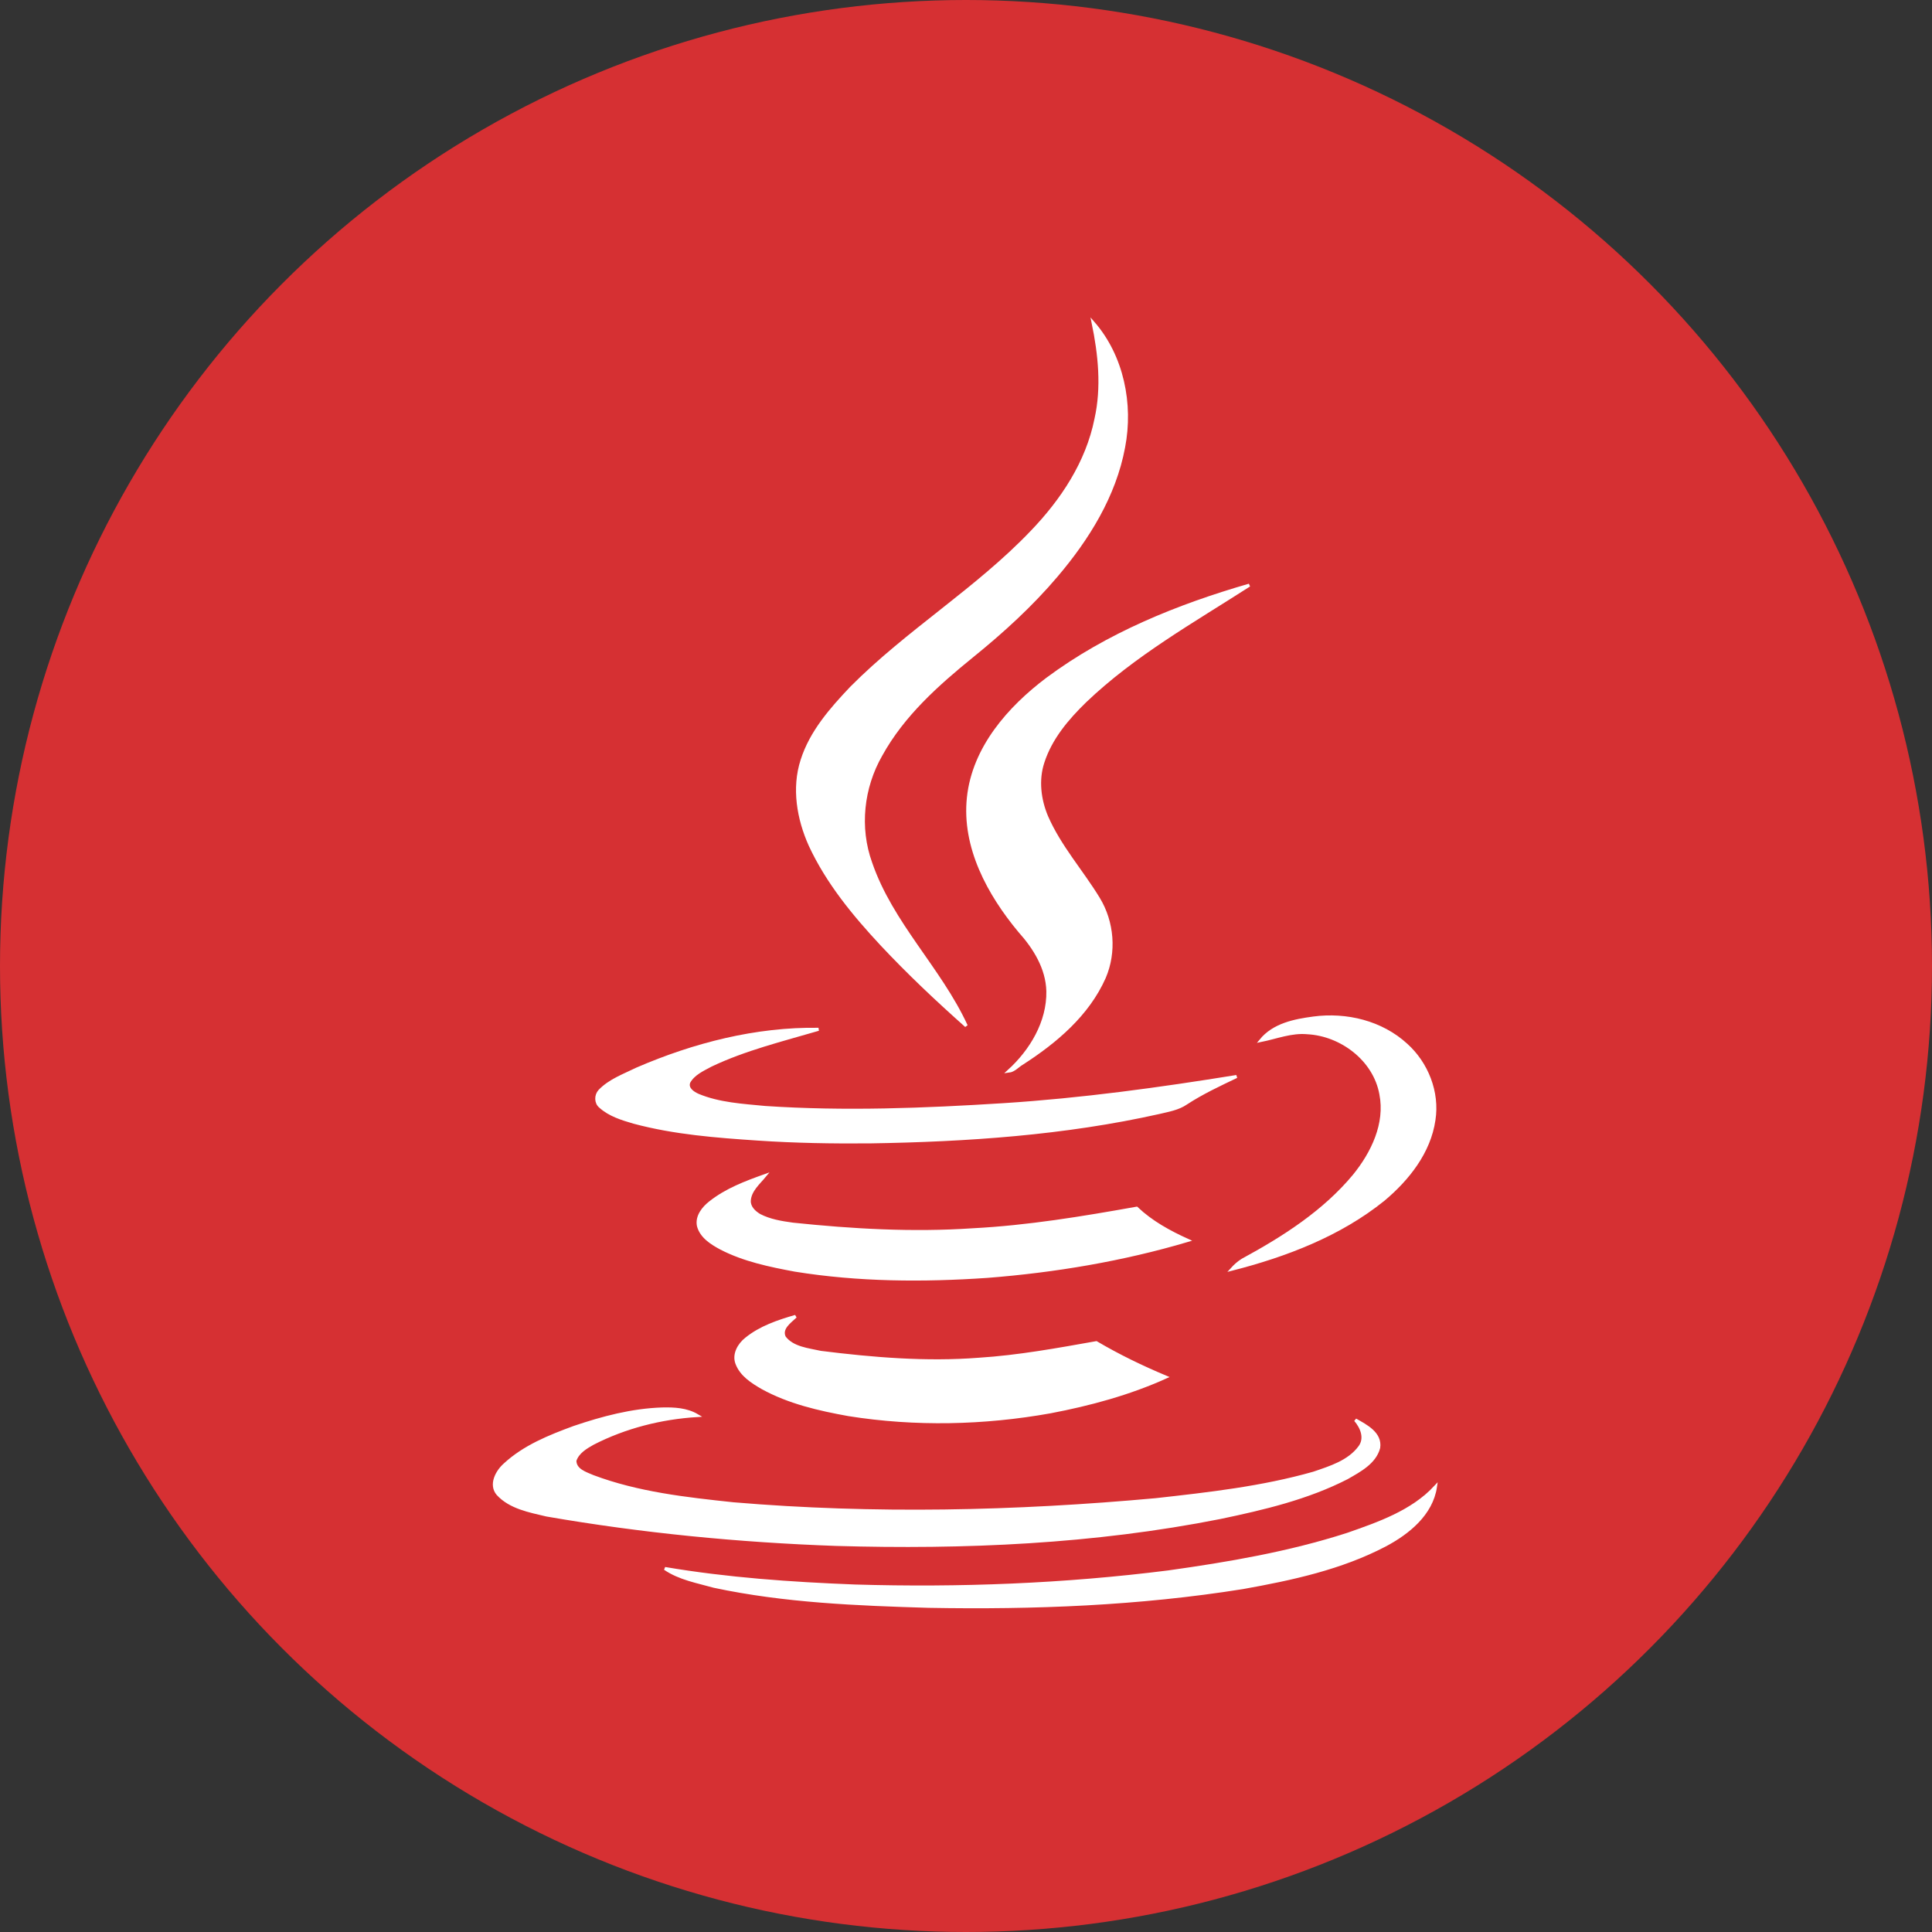 <?xml version="1.0" encoding="UTF-8" standalone="no"?>
<svg width="60px" height="60px" viewBox="0 0 60 60" version="1.1" xmlns="http://www.w3.org/2000/svg" xmlns:xlink="http://www.w3.org/1999/xlink" xmlns:sketch="http://www.bohemiancoding.com/sketch/ns">
    <rect x="0" y="0" width="60" height="60" fill="#333333" stroke="none"/>
    <!-- Generator: Sketch 3.2.2 (9983) - http://www.bohemiancoding.com/sketch -->
    <title>icon-tag-java</title>
    <desc>Created with Sketch.</desc>
    <defs></defs>
    <g id="Page-1" stroke="none" stroke-width="1" fill="none" fill-rule="evenodd" sketch:type="MSPage">
        <g id="comunity-tags-icons" sketch:type="MSArtboardGroup" transform="translate(-842, -509)">
            <g id="icon-tag-java" sketch:type="MSLayerGroup" transform="translate(842, 509)">
                <ellipse id="Oval-1" fill="#D63033" sketch:type="MSShapeGroup" cx="30" cy="30" rx="30" ry="30"></ellipse>
                <g id="Java" transform="translate(15, 10)" sketch:type="MSShapeGroup">
                    <path d="M18.949,0.024 C19.855,1.063 20.154,2.549 19.894,3.89 C19.614,5.395 18.785,6.726 17.812,7.872 C17.031,8.795 16.135,9.611 15.2,10.368 C14.111,11.252 13.041,12.204 12.357,13.447 C11.778,14.457 11.643,15.701 12.039,16.798 C12.684,18.683 14.188,20.081 15.007,21.859 C14.101,21.053 13.214,20.217 12.386,19.333 C11.518,18.401 10.699,17.41 10.159,16.245 C9.793,15.429 9.629,14.477 9.909,13.612 C10.188,12.729 10.815,12.019 11.441,11.359 C13.186,9.601 15.335,8.309 17.041,6.522 C17.985,5.541 18.766,4.365 19.036,3.015 C19.258,2.025 19.151,1.005 18.949,0.024" id="Fill-1" fill="#FFFFFF"></path>
                    <path d="M18.949,0.024 C19.855,1.063 20.154,2.549 19.894,3.89 C19.614,5.395 18.785,6.726 17.812,7.872 C17.031,8.795 16.135,9.611 15.2,10.368 C14.111,11.252 13.041,12.204 12.357,13.447 C11.778,14.457 11.643,15.701 12.039,16.798 C12.684,18.683 14.188,20.081 15.007,21.859 C14.101,21.053 13.214,20.217 12.386,19.333 C11.518,18.401 10.699,17.41 10.159,16.245 C9.793,15.429 9.629,14.477 9.909,13.612 C10.188,12.729 10.815,12.019 11.441,11.359 C13.186,9.601 15.335,8.309 17.041,6.522 C17.985,5.541 18.766,4.365 19.036,3.015 C19.258,2.025 19.151,1.005 18.949,0.024 L18.949,0.024 Z" id="Stroke-2" stroke="#FFFFFF" stroke-width="0.094"></path>
                    <path d="M17.523,11.087 C19.392,9.698 21.58,8.814 23.797,8.173 C22.043,9.3 20.212,10.329 18.698,11.777 C18.149,12.311 17.629,12.923 17.388,13.671 C17.205,14.224 17.282,14.836 17.503,15.361 C17.908,16.293 18.592,17.051 19.113,17.906 C19.556,18.634 19.633,19.567 19.296,20.353 C18.785,21.509 17.783,22.354 16.742,23.024 C16.607,23.102 16.491,23.248 16.327,23.267 C17.022,22.636 17.561,21.742 17.542,20.781 C17.523,20.062 17.128,19.431 16.665,18.916 C15.711,17.77 14.911,16.313 15.075,14.768 C15.239,13.224 16.337,11.981 17.523,11.087" id="Fill-4" fill="#FFFFFF"></path>
                    <path d="M17.523,11.087 C19.392,9.698 21.58,8.814 23.797,8.173 C22.043,9.3 20.212,10.329 18.698,11.777 C18.149,12.311 17.629,12.923 17.388,13.671 C17.205,14.224 17.282,14.836 17.503,15.361 C17.908,16.293 18.592,17.051 19.113,17.906 C19.556,18.634 19.633,19.567 19.296,20.353 C18.785,21.509 17.783,22.354 16.742,23.024 C16.607,23.102 16.491,23.248 16.327,23.267 C17.022,22.636 17.561,21.742 17.542,20.781 C17.523,20.062 17.128,19.431 16.665,18.916 C15.711,17.77 14.911,16.313 15.075,14.768 C15.239,13.224 16.337,11.981 17.523,11.087 L17.523,11.087 Z" id="Stroke-5" stroke="#FFFFFF" stroke-width="0.094"></path>
                    <path d="M24.154,22.315 C24.558,21.82 25.204,21.694 25.792,21.616 C26.814,21.48 27.903,21.742 28.674,22.451 C29.31,23.024 29.667,23.918 29.532,24.783 C29.387,25.783 28.722,26.618 27.97,27.25 C26.611,28.347 24.934,28.988 23.257,29.416 C23.354,29.309 23.46,29.212 23.585,29.134 C24.857,28.444 26.12,27.638 27.055,26.511 C27.623,25.812 28.067,24.899 27.884,23.976 C27.691,22.908 26.66,22.131 25.609,22.073 C25.108,22.024 24.636,22.218 24.154,22.315" id="Fill-6" fill="#FFFFFF"></path>
                    <path d="M24.154,22.315 C24.558,21.82 25.204,21.694 25.792,21.616 C26.814,21.48 27.903,21.742 28.674,22.451 C29.31,23.024 29.667,23.918 29.532,24.783 C29.387,25.783 28.722,26.618 27.97,27.25 C26.611,28.347 24.934,28.988 23.257,29.416 C23.354,29.309 23.46,29.212 23.585,29.134 C24.857,28.444 26.12,27.638 27.055,26.511 C27.623,25.812 28.067,24.899 27.884,23.976 C27.691,22.908 26.66,22.131 25.609,22.073 C25.108,22.024 24.636,22.218 24.154,22.315 L24.154,22.315 Z" id="Stroke-7" stroke="#FFFFFF" stroke-width="0.094"></path>
                    <path d="M4.781,23.199 C6.555,22.432 8.482,21.937 10.419,21.966 C9.292,22.296 8.135,22.578 7.075,23.083 C6.824,23.219 6.535,23.345 6.391,23.607 C6.314,23.811 6.526,23.947 6.68,24.015 C7.335,24.287 8.058,24.326 8.762,24.394 C11.229,24.559 13.706,24.462 16.164,24.307 C18.592,24.151 21.002,23.821 23.402,23.432 C22.872,23.685 22.332,23.937 21.841,24.258 C21.59,24.433 21.281,24.481 21.002,24.549 C18.053,25.21 15.026,25.414 12.019,25.462 C10.853,25.472 9.697,25.453 8.54,25.375 C7.249,25.288 5.947,25.19 4.685,24.851 C4.319,24.744 3.933,24.627 3.644,24.365 C3.499,24.248 3.499,24.015 3.625,23.879 C3.943,23.549 4.386,23.394 4.781,23.199" id="Fill-8" fill="#FFFFFF"></path>
                    <path d="M4.781,23.199 C6.555,22.432 8.482,21.937 10.419,21.966 C9.292,22.296 8.135,22.578 7.075,23.083 C6.824,23.219 6.535,23.345 6.391,23.607 C6.314,23.811 6.526,23.947 6.68,24.015 C7.335,24.287 8.058,24.326 8.762,24.394 C11.229,24.559 13.706,24.462 16.164,24.307 C18.592,24.151 21.002,23.821 23.402,23.432 C22.872,23.685 22.332,23.937 21.841,24.258 C21.59,24.433 21.281,24.481 21.002,24.549 C18.053,25.21 15.026,25.414 12.019,25.462 C10.853,25.472 9.697,25.453 8.54,25.375 C7.249,25.288 5.947,25.19 4.685,24.851 C4.319,24.744 3.933,24.627 3.644,24.365 C3.499,24.248 3.499,24.015 3.625,23.879 C3.943,23.549 4.386,23.394 4.781,23.199 L4.781,23.199 Z" id="Stroke-9" stroke="#FFFFFF" stroke-width="0.094"></path>
                    <path d="M7.056,27.347 C7.557,26.949 8.154,26.725 8.752,26.511 C8.559,26.745 8.289,26.968 8.27,27.289 C8.261,27.493 8.424,27.648 8.588,27.745 C8.906,27.91 9.263,27.968 9.619,28.017 C11.47,28.211 13.34,28.318 15.21,28.192 C16.915,28.104 18.612,27.823 20.299,27.522 C20.761,27.959 21.311,28.26 21.889,28.522 C19.855,29.124 17.764,29.474 15.662,29.639 C13.677,29.775 11.663,29.765 9.687,29.445 C8.906,29.299 8.106,29.134 7.393,28.765 C7.104,28.61 6.776,28.406 6.69,28.066 C6.632,27.774 6.844,27.512 7.056,27.347" id="Fill-10" fill="#FFFFFF"></path>
                    <path d="M7.056,27.347 C7.557,26.949 8.154,26.725 8.752,26.511 C8.559,26.745 8.289,26.968 8.27,27.289 C8.261,27.493 8.424,27.648 8.588,27.745 C8.906,27.91 9.263,27.968 9.619,28.017 C11.47,28.211 13.34,28.318 15.21,28.192 C16.915,28.104 18.612,27.823 20.299,27.522 C20.761,27.959 21.311,28.26 21.889,28.522 C19.855,29.124 17.764,29.474 15.662,29.639 C13.677,29.775 11.663,29.765 9.687,29.445 C8.906,29.299 8.106,29.134 7.393,28.765 C7.104,28.61 6.776,28.406 6.69,28.066 C6.632,27.774 6.844,27.512 7.056,27.347 L7.056,27.347 Z" id="Stroke-11" stroke="#FFFFFF" stroke-width="0.094"></path>
                    <path d="M8.174,31.582 C8.617,31.222 9.166,31.038 9.706,30.882 C9.533,31.047 9.224,31.251 9.359,31.533 C9.619,31.873 10.101,31.912 10.487,31.999 C12.116,32.203 13.764,32.339 15.393,32.213 C16.626,32.135 17.841,31.912 19.046,31.698 C19.739,32.106 20.462,32.456 21.204,32.767 C20.067,33.281 18.843,33.612 17.619,33.845 C15.556,34.214 13.426,34.262 11.354,33.932 C10.439,33.767 9.504,33.554 8.675,33.097 C8.357,32.913 8.02,32.699 7.885,32.339 C7.779,32.058 7.952,31.757 8.174,31.582" id="Fill-12" fill="#FFFFFF"></path>
                    <path d="M8.174,31.582 C8.617,31.222 9.166,31.038 9.706,30.882 C9.533,31.047 9.224,31.251 9.359,31.533 C9.619,31.873 10.101,31.912 10.487,31.999 C12.116,32.203 13.764,32.339 15.393,32.213 C16.626,32.135 17.841,31.912 19.046,31.698 C19.739,32.106 20.462,32.456 21.204,32.767 C20.067,33.281 18.843,33.612 17.619,33.845 C15.556,34.214 13.426,34.262 11.354,33.932 C10.439,33.767 9.504,33.554 8.675,33.097 C8.357,32.913 8.02,32.699 7.885,32.339 C7.779,32.058 7.952,31.757 8.174,31.582 L8.174,31.582 Z" id="Stroke-13" stroke="#FFFFFF" stroke-width="0.094"></path>
                    <path d="M2.825,34.331 C3.711,34.03 4.627,33.787 5.562,33.757 C5.938,33.748 6.323,33.767 6.651,33.961 C5.533,34.03 4.415,34.311 3.413,34.826 C3.191,34.952 2.94,35.098 2.854,35.36 C2.854,35.661 3.191,35.758 3.413,35.855 C4.81,36.38 6.304,36.545 7.769,36.701 C12.135,37.07 16.53,36.972 20.896,36.574 C22.544,36.39 24.202,36.205 25.802,35.749 C26.312,35.574 26.891,35.399 27.228,34.942 C27.431,34.671 27.296,34.331 27.093,34.097 C27.421,34.282 27.884,34.515 27.816,34.962 C27.691,35.428 27.218,35.671 26.833,35.894 C25.599,36.526 24.24,36.846 22.891,37.128 C18.968,37.905 14.949,38.08 10.959,37.963 C7.952,37.856 4.945,37.565 1.977,37.05 C1.446,36.924 0.849,36.817 0.463,36.399 C0.213,36.108 0.434,35.7 0.675,35.487 C1.283,34.923 2.063,34.612 2.825,34.331" id="Fill-14" fill="#FFFFFF"></path>
                    <path d="M2.825,34.331 C3.711,34.03 4.627,33.787 5.562,33.757 C5.938,33.748 6.323,33.767 6.651,33.961 C5.533,34.03 4.415,34.311 3.413,34.826 C3.191,34.952 2.94,35.098 2.854,35.36 C2.854,35.661 3.191,35.758 3.413,35.855 C4.81,36.38 6.304,36.545 7.769,36.701 C12.135,37.07 16.53,36.972 20.896,36.574 C22.544,36.39 24.202,36.205 25.802,35.749 C26.312,35.574 26.891,35.399 27.228,34.942 C27.431,34.671 27.296,34.331 27.093,34.097 C27.421,34.282 27.884,34.515 27.816,34.962 C27.691,35.428 27.218,35.671 26.833,35.894 C25.599,36.526 24.24,36.846 22.891,37.128 C18.968,37.905 14.949,38.08 10.959,37.963 C7.952,37.856 4.945,37.565 1.977,37.05 C1.446,36.924 0.849,36.817 0.463,36.399 C0.213,36.108 0.434,35.7 0.675,35.487 C1.283,34.923 2.063,34.612 2.825,34.331 L2.825,34.331 Z" id="Stroke-15" stroke="#FFFFFF" stroke-width="0.094"></path>
                    <path d="M26.843,37.652 C27.816,37.312 28.857,36.953 29.58,36.176 C29.455,37.021 28.732,37.604 28.018,37.983 C26.65,38.701 25.118,39.032 23.595,39.304 C20.375,39.819 17.108,39.945 13.841,39.886 C11.615,39.819 9.369,39.731 7.181,39.265 C6.661,39.119 6.102,39.022 5.649,38.711 C7.595,39.041 9.571,39.178 11.547,39.255 C14.795,39.352 18.053,39.226 21.281,38.818 C23.151,38.556 25.031,38.235 26.843,37.652" id="Fill-16" fill="#FFFFFF"></path>
                    <path d="M26.843,37.652 C27.816,37.312 28.857,36.953 29.58,36.176 C29.455,37.021 28.732,37.604 28.018,37.983 C26.65,38.701 25.118,39.032 23.595,39.304 C20.375,39.819 17.108,39.945 13.841,39.886 C11.615,39.819 9.369,39.731 7.181,39.265 C6.661,39.119 6.102,39.022 5.649,38.711 C7.595,39.041 9.571,39.178 11.547,39.255 C14.795,39.352 18.053,39.226 21.281,38.818 C23.151,38.556 25.031,38.235 26.843,37.652 L26.843,37.652 Z" id="Stroke-17" stroke="#FFFFFF" stroke-width="0.094"></path>
                </g>
            </g>
        </g>
    </g>
</svg>